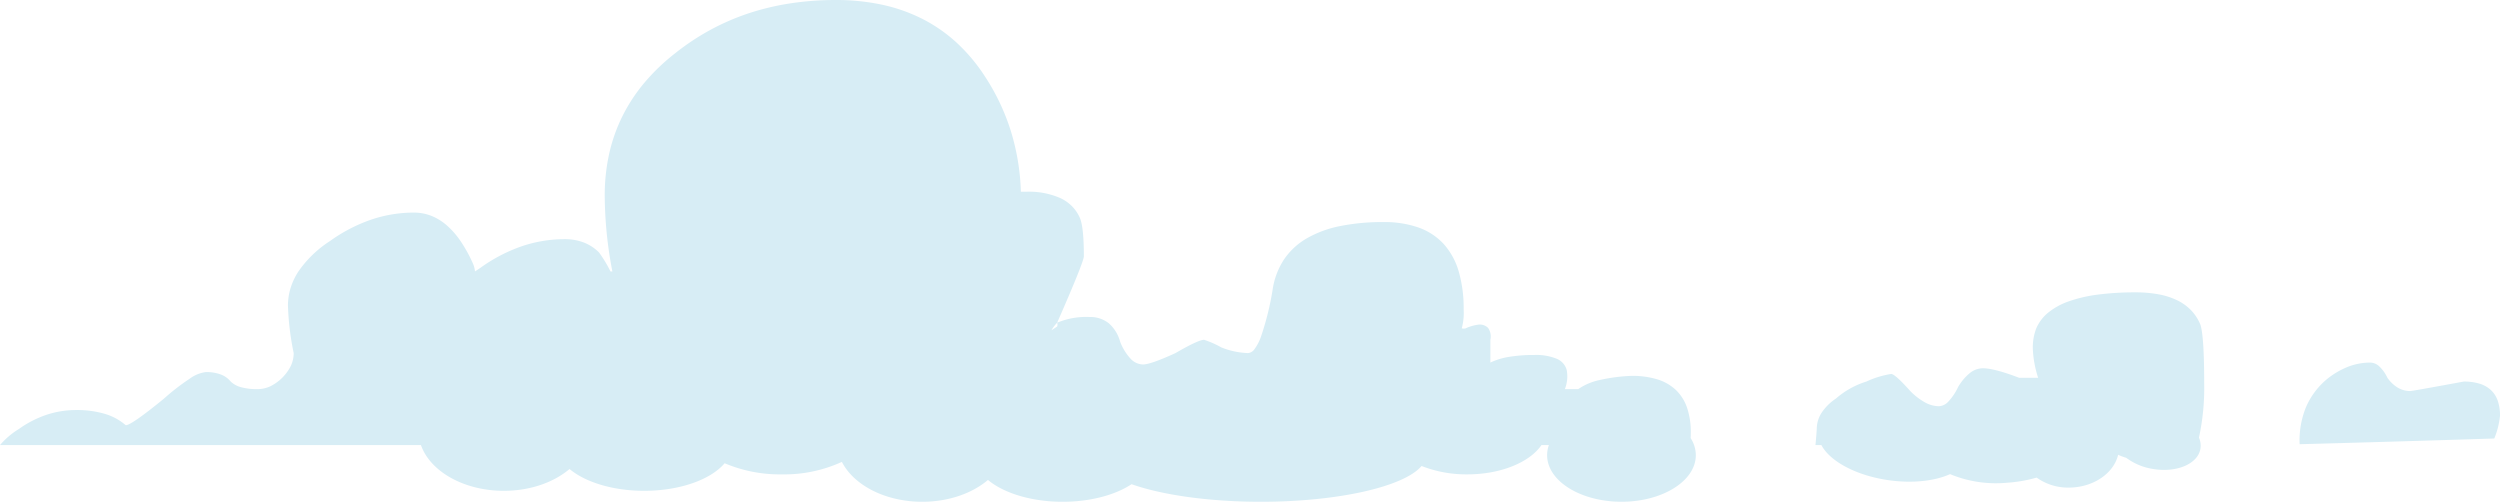 <svg xmlns="http://www.w3.org/2000/svg" width="572.998" height="115.001" viewBox="0 0 572.998 115.001"><path d="M354.6,104.332a6.922,6.922,0,0,1,.406-2.325h-1.7c-2.693,3.936-9.29,6.718-17,6.718a28.033,28.033,0,0,1-10.484-1.923c-3.954,4.7-18.947,8.2-36.839,8.2-12,0-22.691-1.573-29.628-4.026-3.7,2.454-9.4,4.026-15.8,4.026-7.211,0-13.539-2-17.111-5-3.588,3.056-9.006,5-15.068,5-8.482,0-15.7-3.811-18.414-9.139a31.8,31.8,0,0,1-13.765,2.864,32.441,32.441,0,0,1-13.106-2.553c-3.151,3.724-10.222,6.319-18.441,6.319-7.212,0-13.54-2-17.111-5-3.588,3.056-9.005,5-15.068,5-9.179,0-16.882-4.463-18.989-10.483H0A17.951,17.951,0,0,1,4.325,98.33a24.1,24.1,0,0,1,6.345-3.263,21.508,21.508,0,0,1,6.779-1.088,22.547,22.547,0,0,1,6.562.87,12.851,12.851,0,0,1,4.811,2.612c.869,0,3.812-2.049,8.75-6.091a51.472,51.472,0,0,1,5.9-4.57,7.968,7.968,0,0,1,3.72-1.524,9.527,9.527,0,0,1,3.389.545,5.34,5.34,0,0,1,2.3,1.633,5.471,5.471,0,0,0,2.406,1.3,13.808,13.808,0,0,0,3.718.435,7.035,7.035,0,0,0,2.953-.653,10.451,10.451,0,0,0,4.7-4.676,6.932,6.932,0,0,0,.657-2.936A62.9,62.9,0,0,1,66,70.048a13.672,13.672,0,0,1,.6-4.024,15.149,15.149,0,0,1,1.8-3.807,25.558,25.558,0,0,1,7.218-6.96,36.648,36.648,0,0,1,9.405-4.9,30.575,30.575,0,0,1,9.843-1.633,10.871,10.871,0,0,1,3.964.734,12.32,12.32,0,0,1,3.581,2.2,19.029,19.029,0,0,1,3.2,3.671,33.092,33.092,0,0,1,2.815,5.141,5.718,5.718,0,0,1,.44,1.74c.486-.306.927-.6,1.312-.87a36.635,36.635,0,0,1,9.4-4.894,30.623,30.623,0,0,1,9.844-1.631,12.087,12.087,0,0,1,4.373.761,10.108,10.108,0,0,1,3.5,2.283,29.138,29.138,0,0,1,2.626,4.352h.436a93.082,93.082,0,0,1-1.751-17.4,43.991,43.991,0,0,1,1.012-9.545,38,38,0,0,1,3.036-8.621,38.9,38.9,0,0,1,5.057-7.7,46.8,46.8,0,0,1,7.08-6.772,55.375,55.375,0,0,1,8.04-5.329,54.453,54.453,0,0,1,8.8-3.807A58.77,58.77,0,0,1,181.216.761,68.609,68.609,0,0,1,191.55,0a50.1,50.1,0,0,1,10.663,1.088,38.384,38.384,0,0,1,9.241,3.263,35.249,35.249,0,0,1,7.819,5.439,40.083,40.083,0,0,1,6.4,7.613,50.149,50.149,0,0,1,6,12.595,52.156,52.156,0,0,1,2.309,13.945H235.3a17.768,17.768,0,0,1,7.874,1.523,9.384,9.384,0,0,1,2.624,1.9,8.938,8.938,0,0,1,1.749,2.667c.58,1.436.875,4.363.875,8.7,0,.845-2.06,5.969-6.124,15.229a8.715,8.715,0,0,0-1.312,1.742l1.312-.873a1.24,1.24,0,0,0,0-.869,17.214,17.214,0,0,1,7.439-1.305,6.759,6.759,0,0,1,4.372,1.415,8.541,8.541,0,0,1,2.625,4.241,12.163,12.163,0,0,0,2.407,3.917,4,4,0,0,0,2.842,1.305c1.162,0,3.663-.878,7.436-2.609,3.486-2.022,5.693-3.047,6.564-3.047a22.221,22.221,0,0,1,3.935,1.74,18.03,18.03,0,0,0,6.126,1.308,2.023,2.023,0,0,0,1.5-.925,10.8,10.8,0,0,0,1.448-2.774,64.917,64.917,0,0,0,2.734-11.1,17.074,17.074,0,0,1,2.57-6.663,15.869,15.869,0,0,1,5.086-4.759,24.948,24.948,0,0,1,7.6-2.855,48.7,48.7,0,0,1,10.117-.951,23.634,23.634,0,0,1,8.037,1.251,14.312,14.312,0,0,1,5.741,3.753,16.1,16.1,0,0,1,3.444,6.255,30.178,30.178,0,0,1,1.148,8.756,13.588,13.588,0,0,1-.437,4.348,1.976,1.976,0,0,0,.447.053,1.726,1.726,0,0,0,.427-.053,10.033,10.033,0,0,1,3.064-.869,2.669,2.669,0,0,1,2.09.752,3.39,3.39,0,0,1,.533,2.73V83.1a15.607,15.607,0,0,1,4.266-1.305,34.44,34.44,0,0,1,5.8-.435,12.449,12.449,0,0,1,5.14.868,3.9,3.9,0,0,1,2.3,2.61,7.963,7.963,0,0,1-.436,4.352h3.06a13.561,13.561,0,0,1,4.812-2.066,39.546,39.546,0,0,1,7.435-.977,19.569,19.569,0,0,1,5.934.815,10.767,10.767,0,0,1,4.238,2.447,10.213,10.213,0,0,1,2.542,4.078,17.528,17.528,0,0,1,.848,5.711q0,.634-.033,1.217a7.29,7.29,0,0,1,1.183,3.915c0,5.892-7.627,10.669-17.035,10.669S354.6,110.224,354.6,104.332ZM466.8,109.466a32.733,32.733,0,0,1-6.763,1.174,27.447,27.447,0,0,1-13.086-1.971c-3.457,1.564-8.524,2.167-14.006,1.4-7.505-1.049-13.555-4.354-15.482-8.063H416.1c.1-.935.2-2.172.3-3.676a6.87,6.87,0,0,1,1.093-3.7,11.7,11.7,0,0,1,3.28-3.262,19.353,19.353,0,0,1,7-3.916,21.338,21.338,0,0,1,5.686-1.742c.579,0,2.05,1.318,4.375,3.916a14.8,14.8,0,0,0,3.39,2.612,6.781,6.781,0,0,0,3.171.87,3.171,3.171,0,0,0,2.187-1.088,12.758,12.758,0,0,0,2.188-3.263,11.637,11.637,0,0,1,2.733-3.263,4.825,4.825,0,0,1,2.953-1.088c1.741,0,4.537.733,8.312,2.177h4.372a24.6,24.6,0,0,1-1.2-6.31,12.12,12.12,0,0,1,.765-5,9.543,9.543,0,0,1,2.735-3.615,15.653,15.653,0,0,1,4.7-2.583,32.437,32.437,0,0,1,6.672-1.55,65.371,65.371,0,0,1,8.64-.517,28.7,28.7,0,0,1,5.358.462,16.643,16.643,0,0,1,4.265,1.387,11.224,11.224,0,0,1,3.172,2.311,10.567,10.567,0,0,1,2.078,3.235c.58,1.737.874,6.276.874,13.489A53.753,53.753,0,0,1,504,100.311a4.48,4.48,0,0,1,.333,2.575c-.618,3.485-5.537,5.535-10.986,4.58a13.772,13.772,0,0,1-6.022-2.543,12.465,12.465,0,0,1-1.851-.692c-.908,3.948-5.1,7.125-10.328,7.491q-.5.035-.991.035A12.383,12.383,0,0,1,466.8,109.466Zm60.271-7.654a20.238,20.238,0,0,1,1.4-8.344,17.134,17.134,0,0,1,4.722-6.449,18.477,18.477,0,0,1,4.92-2.938,14.122,14.122,0,0,1,5.141-.978,3.111,3.111,0,0,1,2.078.87,8.667,8.667,0,0,1,1.859,2.611,7.9,7.9,0,0,0,2.406,2.283,5.594,5.594,0,0,0,2.844.76c.3,0,4.532-.752,12.247-2.174a12.218,12.218,0,0,1,3.636.489,6.643,6.643,0,0,1,2.6,1.468,6.115,6.115,0,0,1,1.559,2.447A10.31,10.31,0,0,1,573,95.283a18.245,18.245,0,0,1-1.315,5.222c-15.75.5-30.761.94-44.617,1.308Z" transform="translate(-0.001 0.001)" fill="#d7edf5"/></svg>